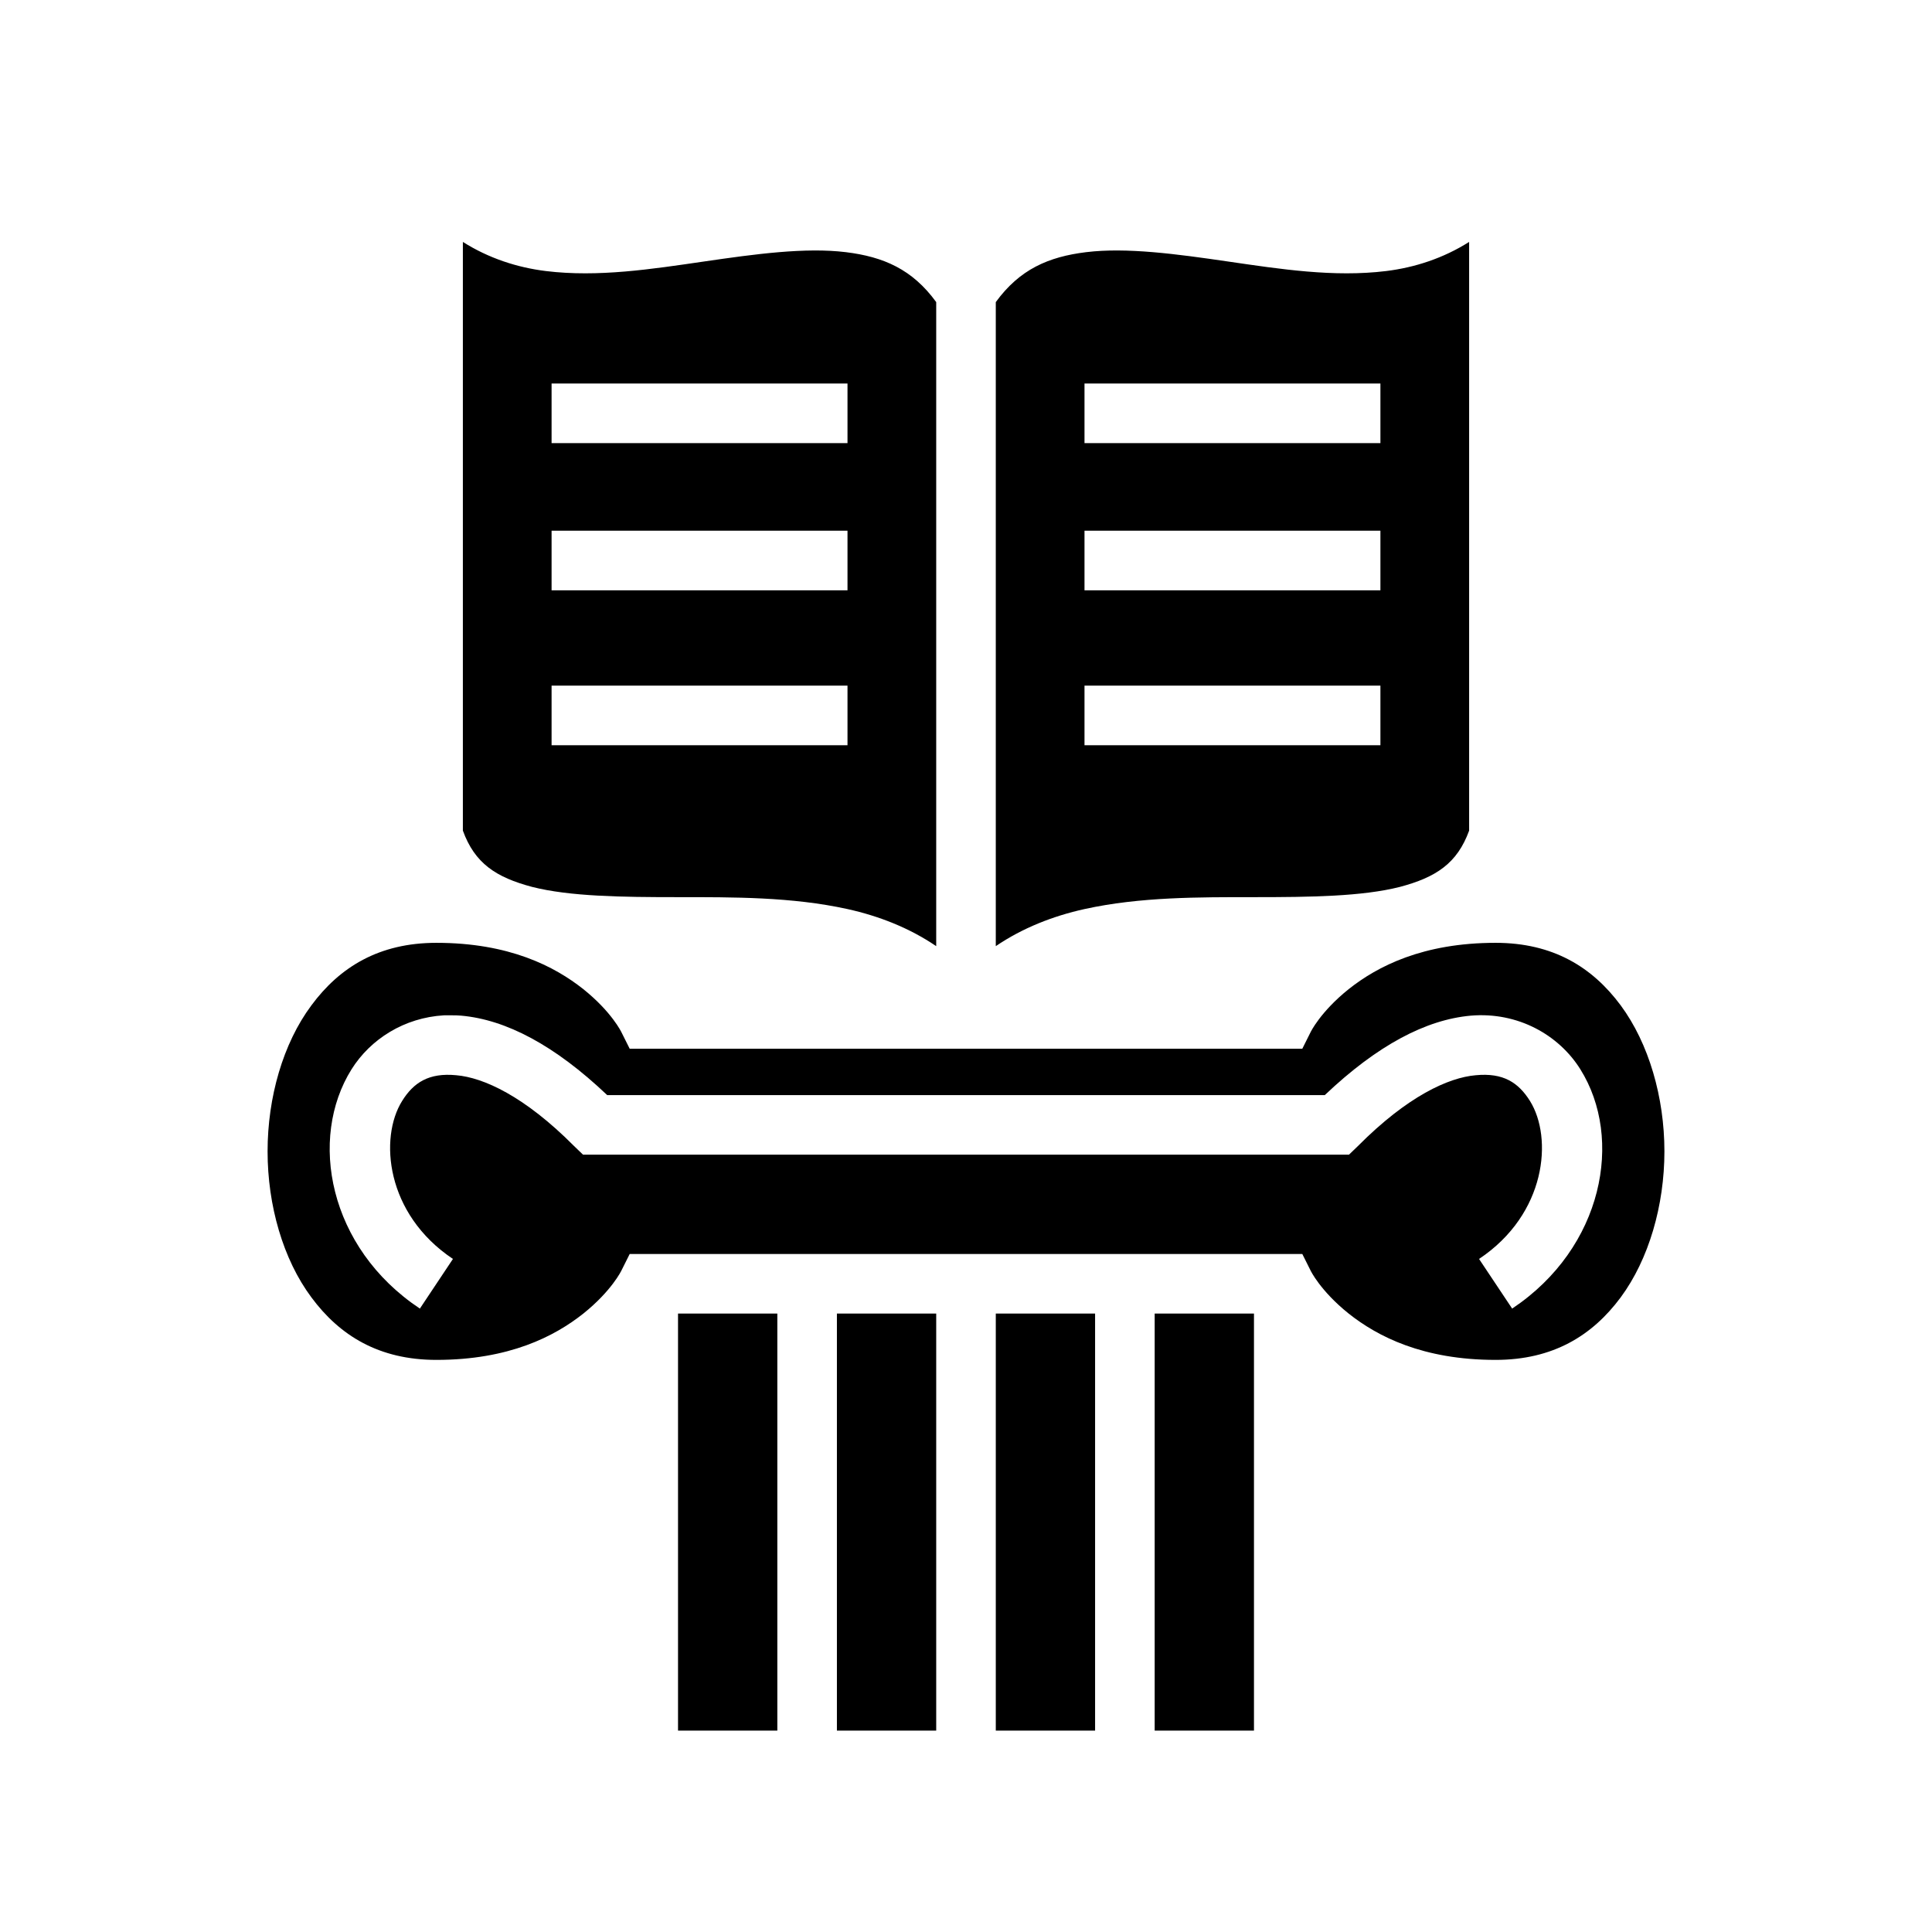 <svg xmlns="http://www.w3.org/2000/svg" width="100%" height="100%" viewBox="0 0 583.68 583.68"><path d="M139.84 73.09V250.94c3.6 9.9 10 14.1 20.9 17 11.4 2.9 27.1 3.1 43.9 3.1 16.8 0 34.6-0.1 51.4 3.6 9.5 2.1 18.7 5.7 26.8 11.2V91.27c-7.2-9.9-15.9-13.69-27.3-15.09-12.2-1.49-27.3 0.55-42.9 2.83-15.7 2.28-31.9 4.81-47.7 2.88-8.7-1.07-17.3-3.87-25.1-8.8z m304 0c-7.8 4.93-16.4 7.73-25.1 8.8-15.8 1.93-32-0.6-47.7-2.88-15.6-2.28-30.7-4.32-42.9-2.83-11.4 1.4-20.1 5.19-27.3 15.09V285.84c8.1-5.5 17.3-9.1 26.8-11.2 16.8-3.7 34.6-3.6 51.4-3.6 16.8 0 32.5-0.2 43.9-3.1 10.9-2.9 17.3-7.1 20.9-17V73.09zM166.64 115.87h89.4v18h-89.4v-18z m161 0h89.4v18h-89.4v-18z m-161 44.47h89.4v18h-89.4v-18z m161 0h89.4v18h-89.4v-18z m-161 46.8h89.4v18h-89.4v-18z m161 0h89.4v18h-89.4v-18zM131.84 284.84c-17.3 0-29.19 7.3-37.77 18.9C85.5 315.24 80.84 331.54 80.84 347.84s4.66 32.6 13.23 44.1C102.65 403.54 114.54 410.84 131.84 410.84c22 0 35.7-7.1 44.4-14 8.6-6.9 11.5-13 11.5-13l2.5-5h203.2l2.5 5s2.9 6.1 11.5 13c8.7 6.9 22.4 14 44.4 14 17.3 0 29.2-7.3 37.8-18.9 8.5-11.5 13.2-27.8 13.2-44.1s-4.7-32.6-13.2-44.1c-8.6-11.6-20.5-18.9-37.8-18.9-22 0-35.7 7.1-44.4 14-8.6 6.9-11.5 13-11.5 13l-2.5 5H190.24l-2.5-5s-2.9-6.1-11.5-13c-8.7-6.9-22.4-14-44.4-14z m4.6 21.9c0.9 0 1.9 0 2.9 0.1 13.5 1.2 28.2 8.9 44.1 24h216.8c15.9-15.1 30.6-22.8 44.1-24 14.2-1.2 26.6 5.8 33.1 16.2 13.1 20.9 7 53.9-20.6 72.3l-10-15c20.4-13.6 22.3-36.6 15.4-47.7-3.5-5.6-8.1-8.6-16.4-7.8-8.2 0.7-20.6 6.3-35.6 21.4l-2.7 2.6H176.14l-2.7-2.6c-15-15.1-27.4-20.7-35.6-21.4-8.26-0.8-12.9 2.2-16.37 7.8-6.92 11.1-4.99 34.1 15.37 47.7l-9.99 15c-27.65-18.4-33.72-51.4-20.64-72.3 5.72-9.1 15.9-15.6 27.92-16.3h2.31zM204.84 396.84v126h30V396.84h-30z m48 0v126h30V396.84h-30z m48 0v126h30V396.84h-30z m48 0v126h30V396.84h-30z" /></svg>